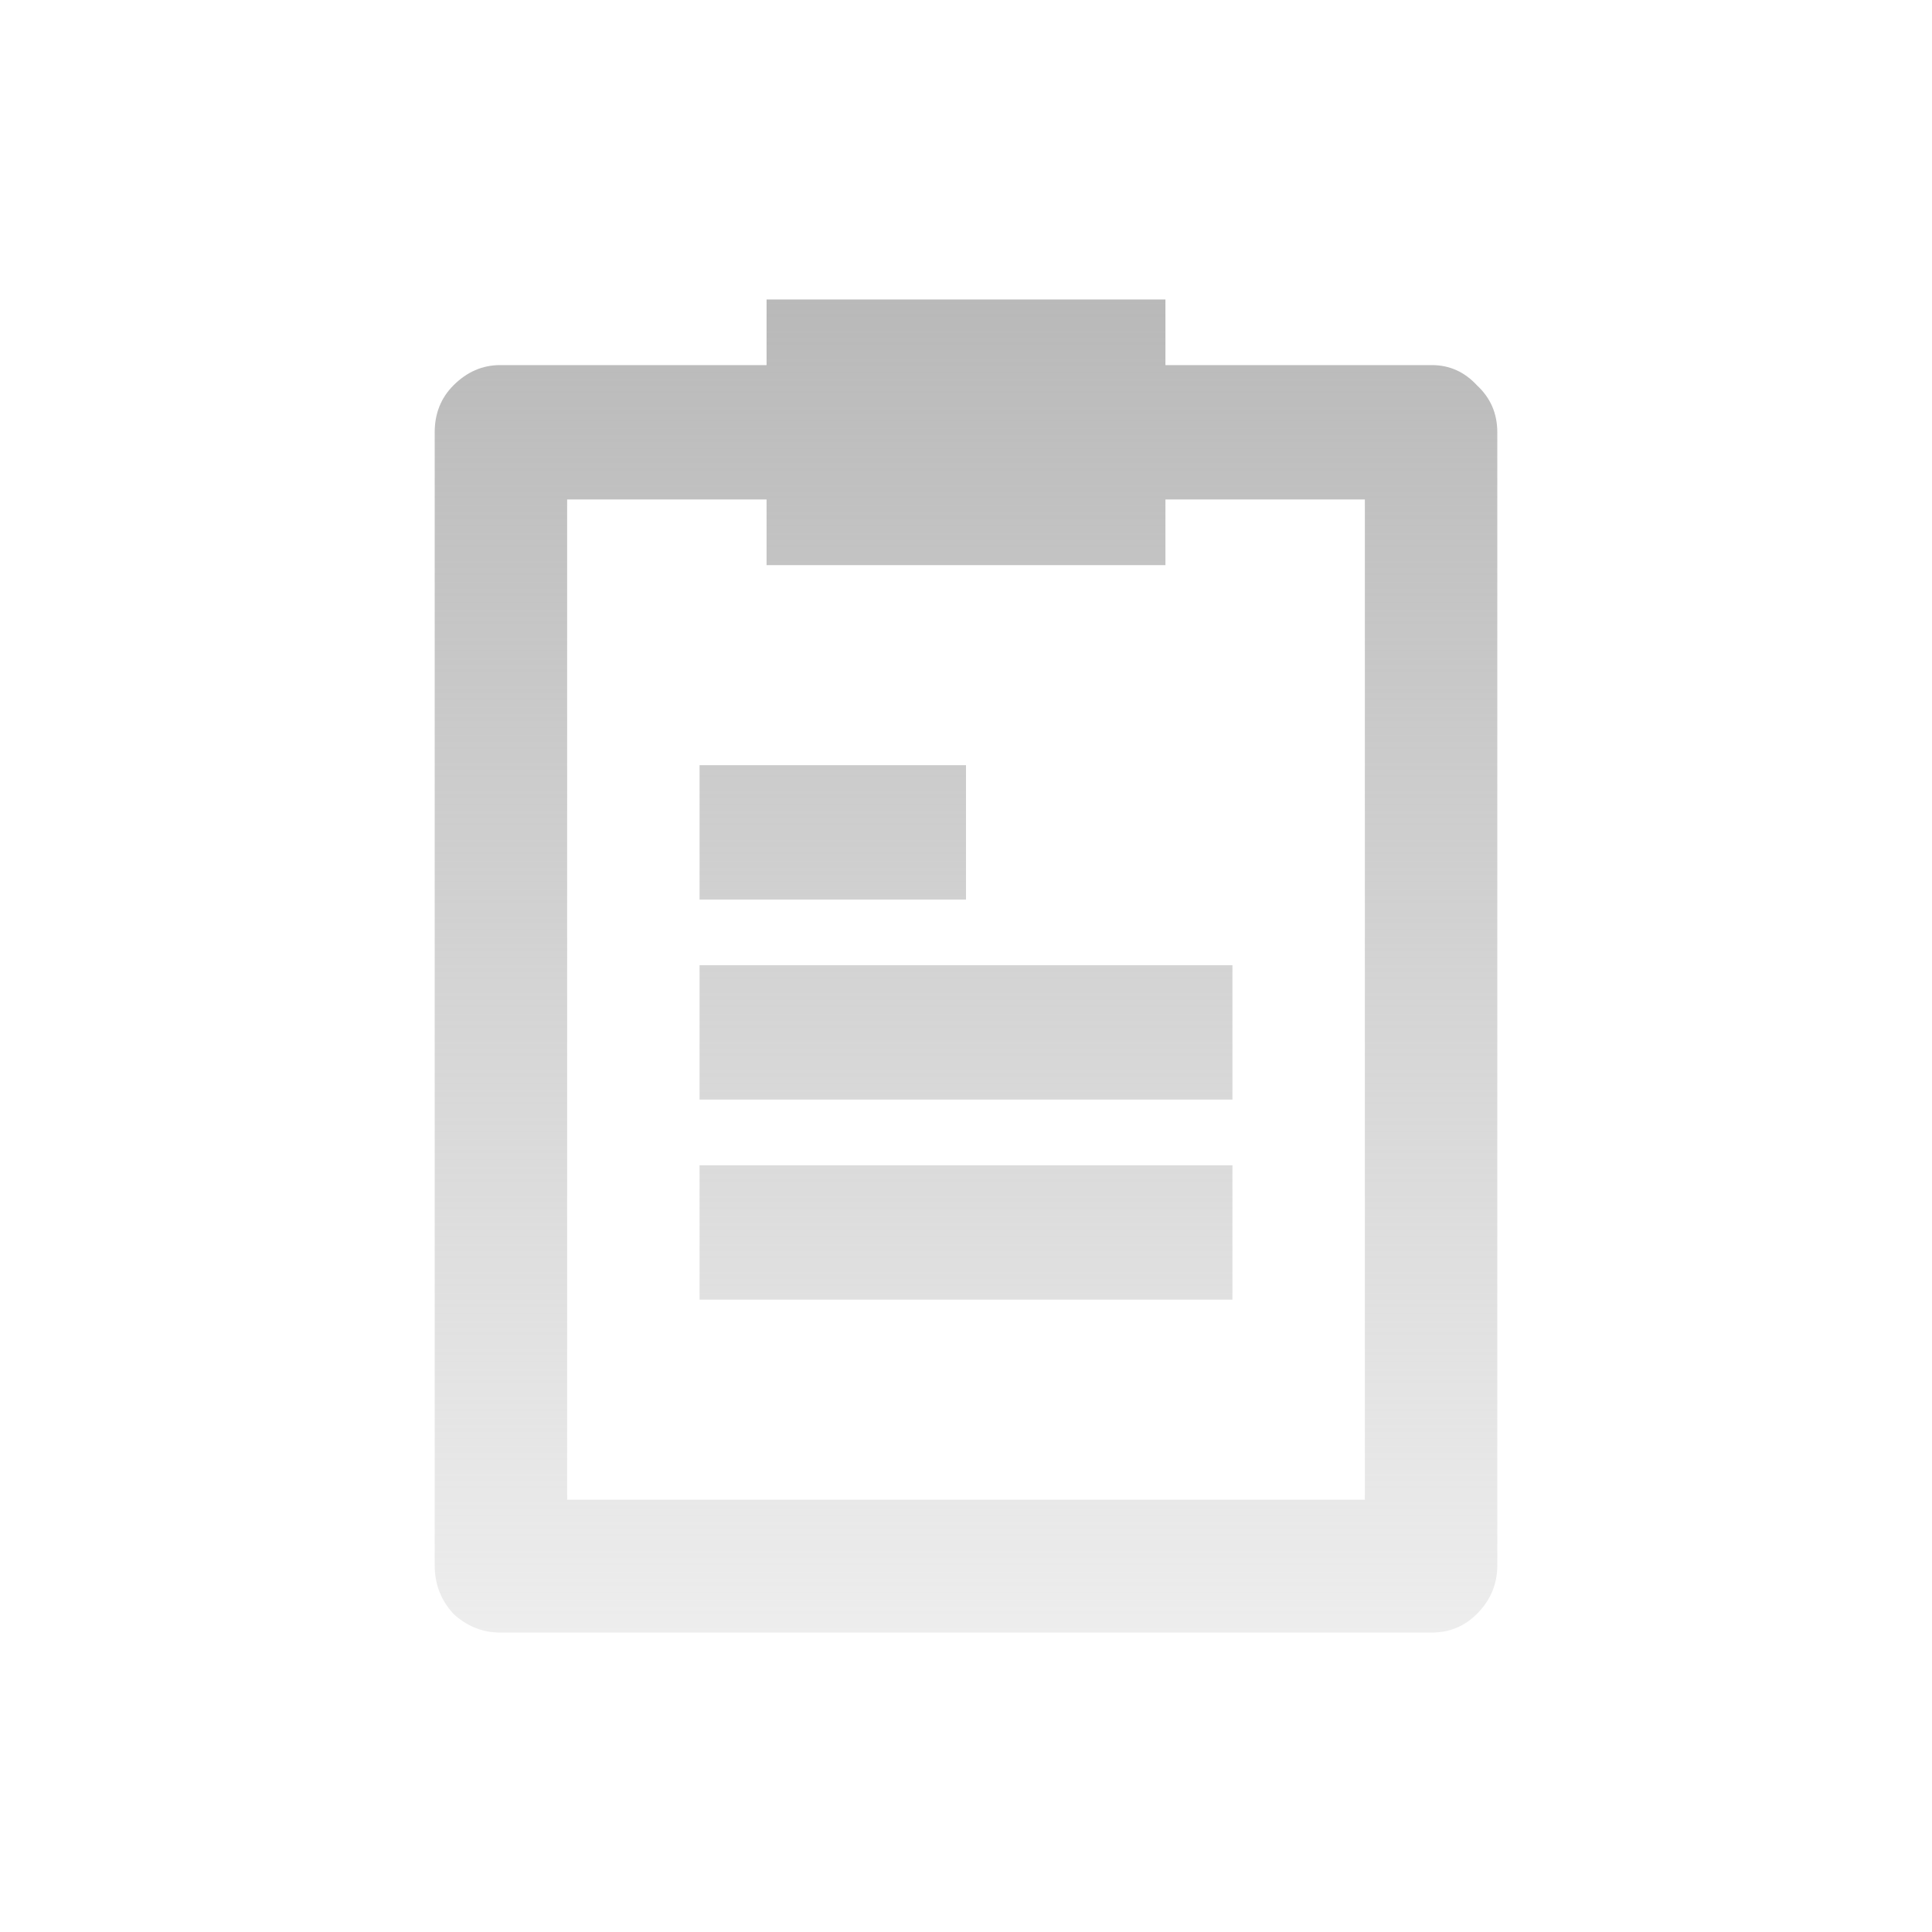 <svg width="200" height="200" viewBox="0 0 200 200" fill="none" xmlns="http://www.w3.org/2000/svg">
<path d="M72.419 79.211H100V93.124H72.419V79.211ZM72.419 99.919H127.581V113.832H72.419V99.919ZM72.419 120.627H127.581V134.54H72.419V120.627ZM148.226 37.795H120.645V31H79.355V37.795H51.774C49.946 37.795 48.333 38.496 46.935 39.898C45.645 41.192 45 42.81 45 44.752V162.043C45 163.985 45.645 165.657 46.935 167.059C48.333 168.353 49.946 169 51.774 169H148.226C150.054 169 151.613 168.353 152.903 167.059C154.301 165.657 155 163.985 155 162.043V44.752C155 42.81 154.301 41.192 152.903 39.898C151.613 38.496 150.054 37.795 148.226 37.795ZM141.29 155.249H58.71V51.708H79.355V58.503H120.645V51.708H141.29V155.249Z" fill="url(#paint0_linear_1073_48028)"/>
<defs>
<linearGradient id="paint0_linear_1073_48028" x1="100" y1="31" x2="100" y2="169" gradientUnits="userSpaceOnUse">
<stop stop-color="#B9B9B9"/>
<stop offset="1" stop-color="#B9B9B9" stop-opacity="0.25"/>
</linearGradient>
</defs>
</svg>
